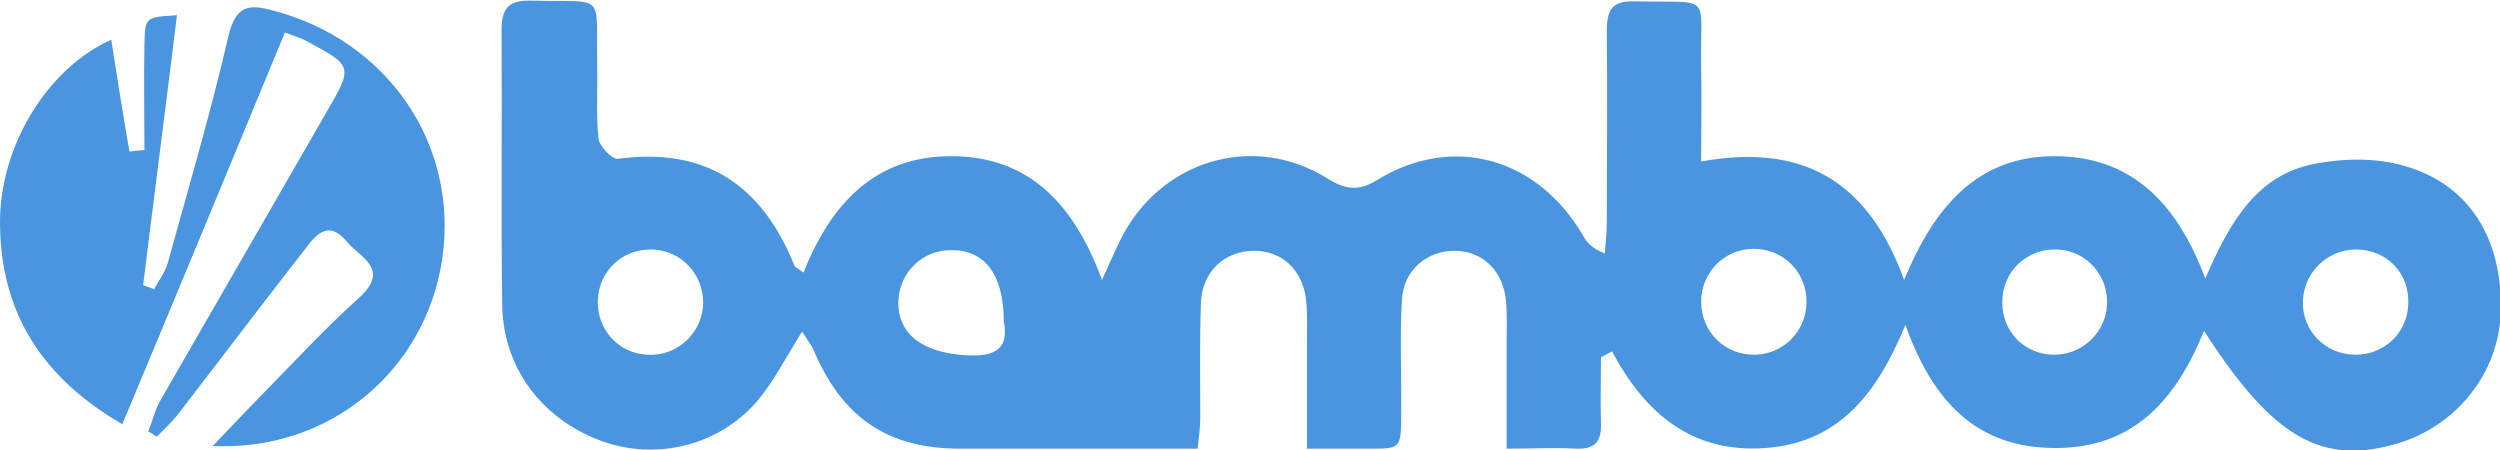 <svg width="200" height="36" viewBox="0 0 200 36" fill="none" xmlns="http://www.w3.org/2000/svg">
<g clip-path="url(#clip0)">
<path d="M64.169 26.523C62.868 28.588 61.931 30.494 60.578 32.082C57.455 35.735 52.303 36.9 47.931 35.206C43.248 33.406 40.229 29.329 40.177 24.353C40.073 17.047 40.177 9.688 40.125 2.382C40.125 0.424 40.906 1.00844e-05 42.623 0.053C48.556 0.212 47.671 -0.741 47.775 5.241C47.827 7.2 47.671 9.159 47.879 11.065C47.931 11.7 48.972 12.759 49.441 12.706C56.414 11.753 60.942 14.771 63.544 21.229C63.596 21.388 63.804 21.441 64.273 21.812C66.459 16.359 69.945 12.494 76.087 12.494C82.228 12.494 85.871 16.2 88.16 22.394C88.837 20.912 89.201 20.065 89.618 19.218C92.74 12.865 100.234 10.535 106.219 14.294C107.676 15.194 108.717 15.3 110.174 14.4C116.211 10.694 123.029 12.6 126.672 18.9C126.984 19.429 127.401 19.906 128.389 20.276C128.441 19.429 128.546 18.635 128.546 17.788C128.546 12.653 128.598 7.571 128.546 2.435C128.546 0.741 129.014 0.053 130.783 0.106C137.133 0.265 135.988 -0.688 136.092 5.294C136.144 7.729 136.092 10.165 136.092 12.918C144.002 11.488 149.363 14.241 152.329 22.394C154.775 16.465 158.262 12.494 164.351 12.494C170.44 12.494 174.135 16.147 176.425 22.288C178.402 17.682 180.588 14.029 185.064 13.129C187.406 12.653 190.112 12.6 192.402 13.288C197.606 14.771 200.26 19.218 200.052 25.041C199.896 29.806 196.565 34.041 191.829 35.471C185.74 37.271 181.837 35.047 176.321 26.471C174.083 31.977 170.7 35.841 164.455 35.841C158.21 35.841 154.671 32.241 152.433 25.994C150.143 31.553 147.073 35.418 141.244 35.841C135.467 36.265 131.668 33.194 128.962 28.112C128.65 28.271 128.389 28.429 128.077 28.588C128.077 30.335 128.025 32.135 128.077 33.882C128.129 35.365 127.557 35.947 126.1 35.894C124.382 35.788 122.665 35.894 120.531 35.894C120.531 32.929 120.531 30.229 120.531 27.529C120.531 26.365 120.583 25.253 120.479 24.088C120.271 21.706 118.657 20.118 116.472 20.065C114.182 20.012 112.256 21.6 112.152 24.035C111.996 26.682 112.1 29.329 112.1 31.977C112.048 36.423 112.464 35.841 108.145 35.894C107.104 35.894 106.115 35.894 104.554 35.894C104.554 32.982 104.554 30.282 104.554 27.582C104.554 26.418 104.606 25.306 104.502 24.141C104.294 21.653 102.576 20.012 100.234 20.065C97.944 20.118 96.175 21.706 96.071 24.247C95.967 27.318 96.019 30.441 96.019 33.512C96.019 34.2 95.915 34.888 95.811 35.894C92.116 35.894 88.473 35.894 84.882 35.894C82.175 35.894 79.521 35.894 76.815 35.894C70.934 35.894 67.291 33.353 65.001 27.794C64.689 27.318 64.429 26.947 64.169 26.523ZM80.302 25.729C80.302 21.971 78.793 20.012 76.138 20.012C73.849 19.959 71.975 21.759 71.871 24.035C71.767 26.788 73.901 28.271 77.44 28.429C79.73 28.535 80.718 27.794 80.302 25.729ZM140.411 28.377C142.701 28.323 144.523 26.471 144.523 24.141C144.523 21.706 142.597 19.853 140.203 19.906C137.913 19.959 136.092 21.812 136.092 24.141C136.092 26.576 138.017 28.429 140.411 28.377ZM52.147 19.959C49.805 19.906 47.931 21.653 47.827 23.982C47.723 26.312 49.441 28.271 51.783 28.377C54.176 28.535 56.206 26.629 56.258 24.247C56.258 21.918 54.489 20.012 52.147 19.959ZM188.447 28.377C190.736 28.377 192.61 26.629 192.662 24.3C192.766 21.865 190.945 19.959 188.499 19.959C186.209 19.959 184.335 21.759 184.231 24.035C184.127 26.418 186.001 28.377 188.447 28.377ZM164.247 28.377C166.537 28.429 168.462 26.629 168.566 24.353C168.67 22.023 166.901 20.065 164.611 19.959C162.165 19.853 160.187 21.706 160.187 24.141C160.135 26.471 161.905 28.323 164.247 28.377Z" fill="#4A95E0"/>
<path d="M9.785 33.935C3.383 30.229 0.053 25.041 0.001 17.894C-0.052 11.7 3.8 5.453 8.9 3.176C9.368 6.194 9.837 9.159 10.357 12.123C10.773 12.071 11.19 12.018 11.554 12.018C11.554 9.212 11.502 6.353 11.554 3.547C11.606 1.376 11.606 1.376 14.156 1.218C13.271 8.471 12.335 15.618 11.45 22.818C11.762 22.924 12.022 23.029 12.335 23.135C12.699 22.447 13.219 21.759 13.428 21.018C15.093 14.982 16.862 9 18.267 2.912C18.84 0.529 19.777 0.265 21.858 0.847C30.966 3.229 36.691 11.488 35.389 20.647C34.089 29.594 26.438 36.106 17.018 35.682C18.58 34.041 19.933 32.612 21.286 31.235C23.732 28.747 26.126 26.153 28.728 23.823C31.278 21.494 28.78 20.594 27.739 19.323C26.386 17.682 25.397 18.582 24.461 19.853C21.078 24.194 17.747 28.588 14.364 32.982C13.844 33.671 13.167 34.306 12.543 34.941C12.335 34.782 12.127 34.676 11.866 34.518C12.178 33.724 12.387 32.824 12.803 32.082C17.227 24.406 21.65 16.729 26.074 9.053C28.26 5.294 28.26 5.294 24.513 3.282C24.148 3.071 23.732 2.965 22.795 2.594C18.528 12.918 14.26 23.241 9.785 33.935Z" fill="#4A95E0"/>
</g>
<defs>
<clipPath id="clip0">
<rect width="200" height="36" fill="white"/>
</clipPath>
</defs>
</svg>

